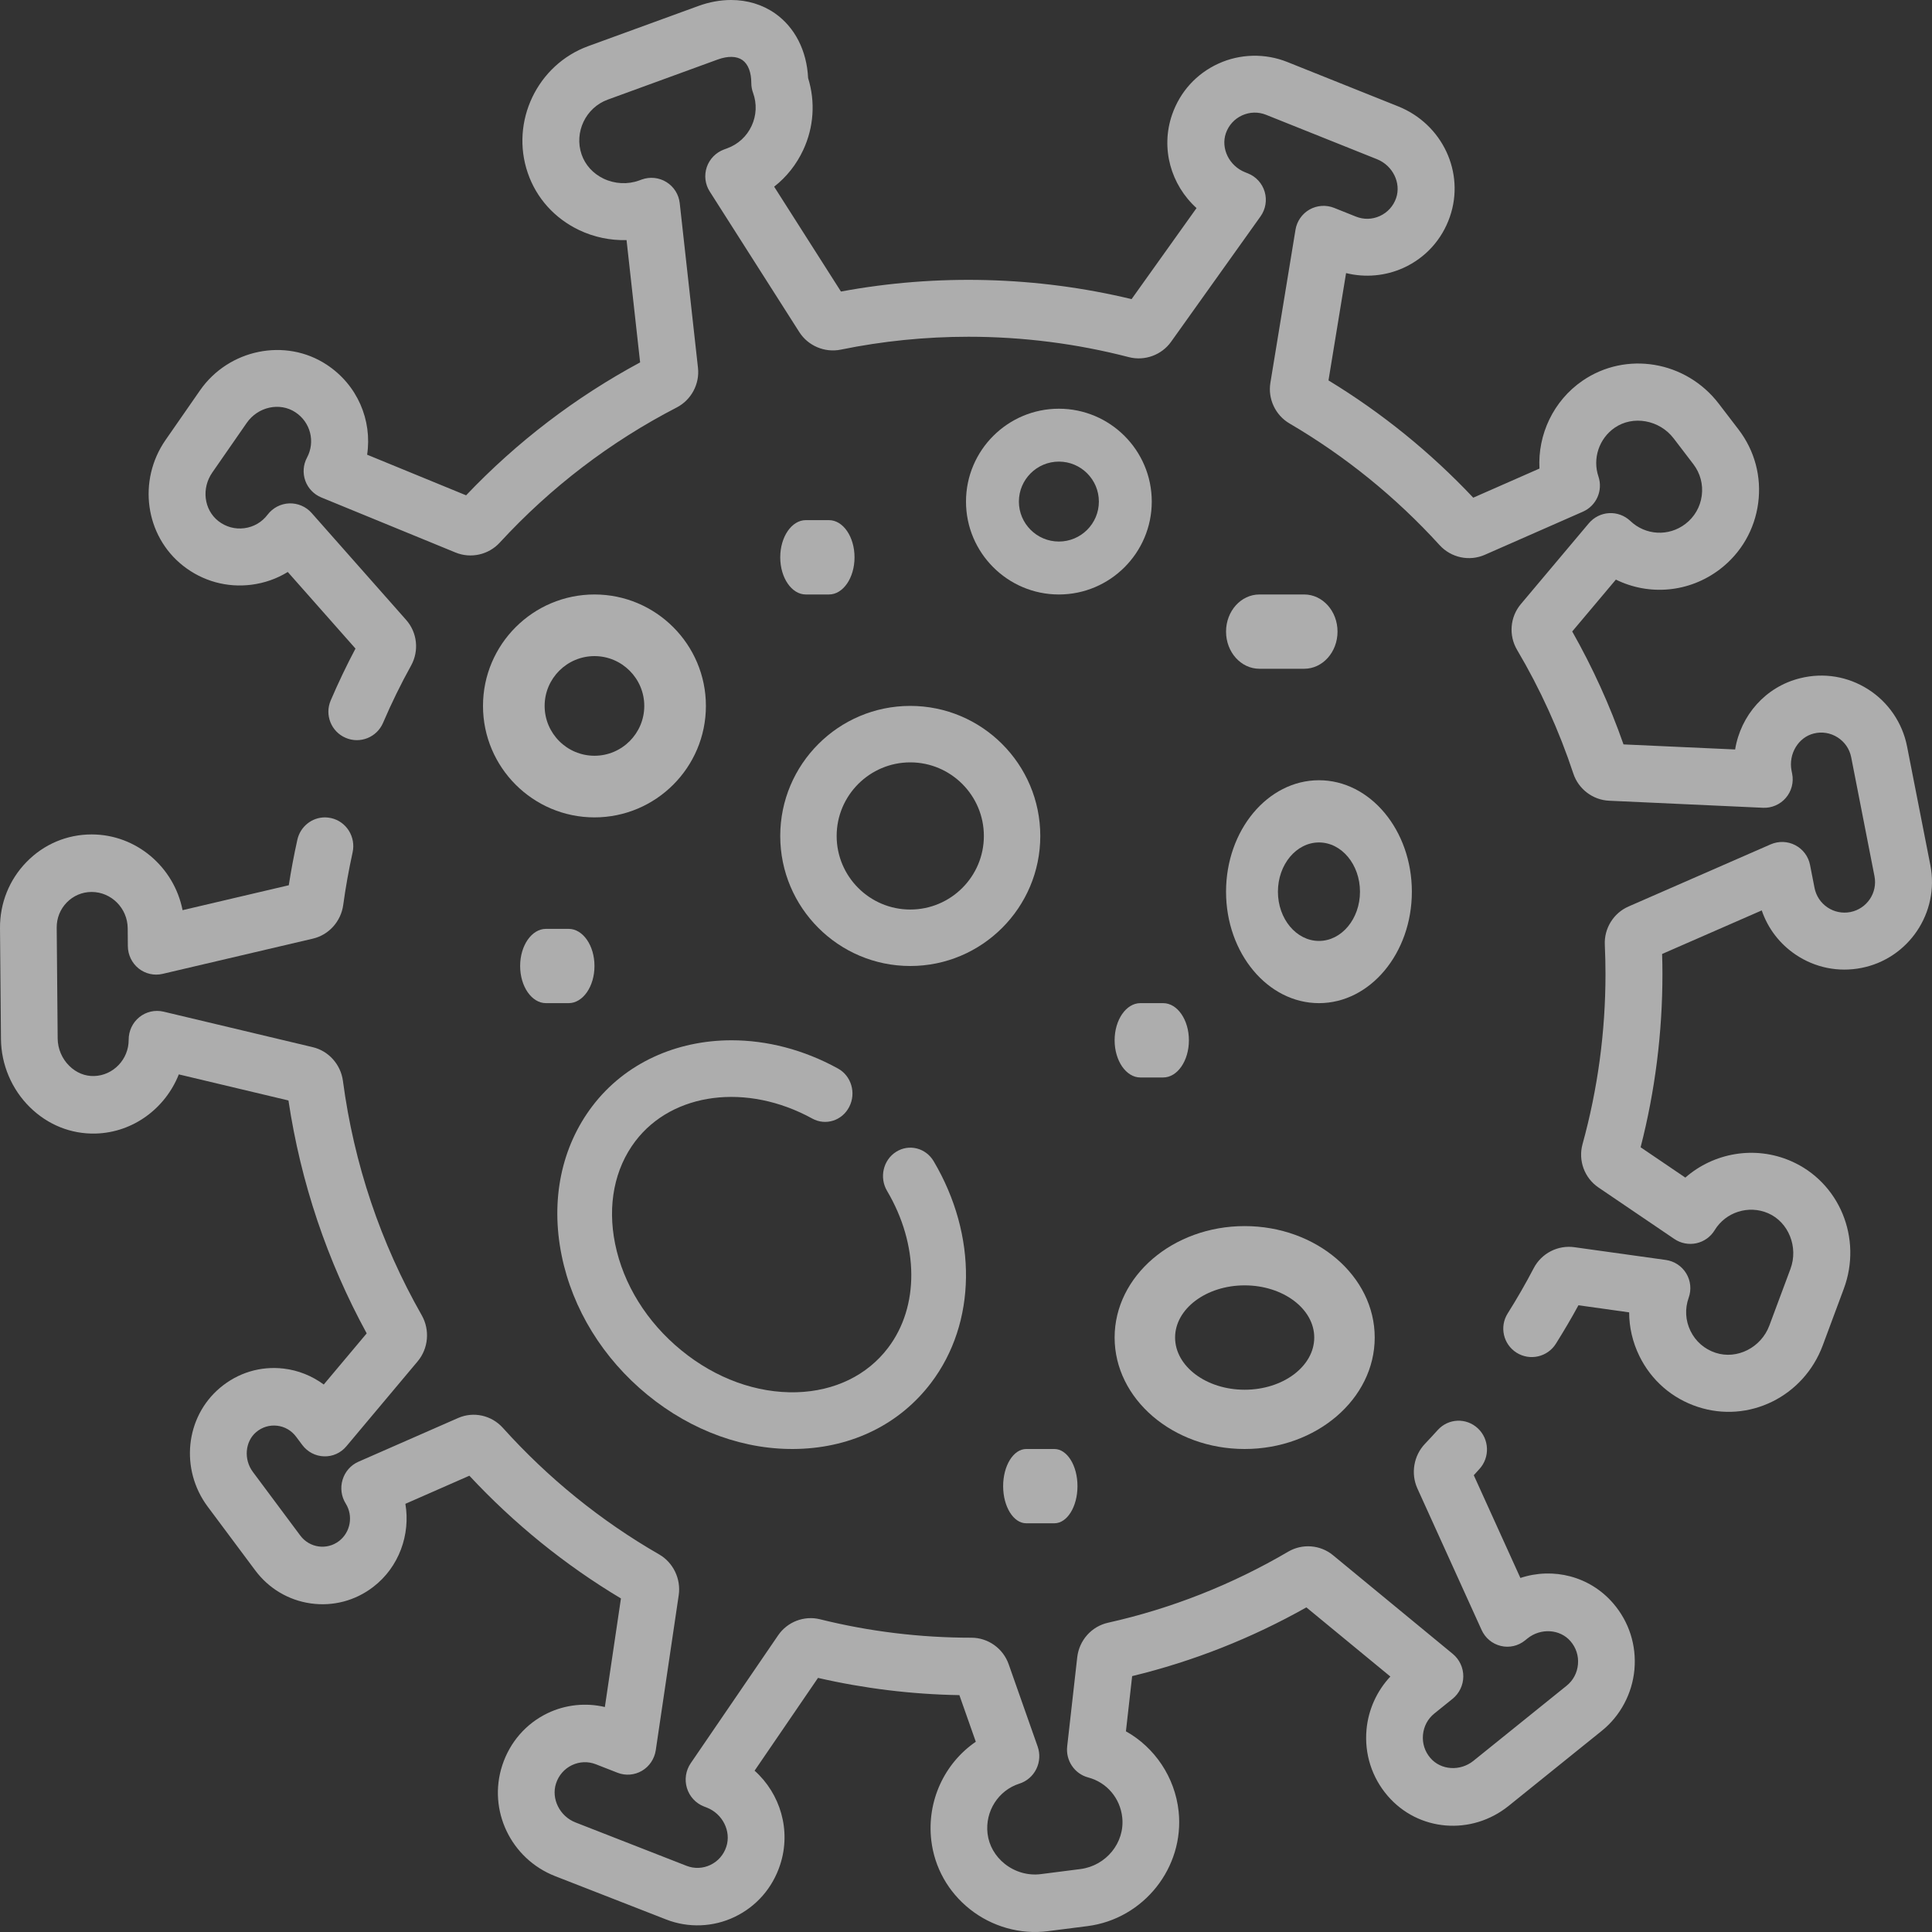 <svg width="40" height="40" viewBox="0 0 40 40" fill="none" xmlns="http://www.w3.org/2000/svg">
<rect x="0" y="0" width="40" height="40" fill="#333333" stroke="none"/>
<path opacity="0.6" d="M38.538 20.04C38.063 20.133 37.58 20.036 37.179 19.766C36.846 19.542 36.602 19.222 36.475 18.849L34.412 19.751C34.417 19.892 34.419 20.031 34.419 20.167C34.419 21.381 34.267 22.586 33.967 23.753L34.893 24.381C35.479 23.867 36.332 23.713 37.078 24.038C38.083 24.474 38.564 25.637 38.173 26.685L37.738 27.855C37.343 28.916 36.206 29.475 35.151 29.128C34.617 28.953 34.187 28.578 33.941 28.074C33.801 27.787 33.73 27.48 33.73 27.171L32.68 27.024C32.537 27.288 32.379 27.555 32.212 27.822C32.038 28.097 31.674 28.179 31.399 28.006C31.123 27.832 31.041 27.468 31.215 27.193C31.413 26.878 31.594 26.563 31.754 26.256C31.915 25.948 32.253 25.774 32.596 25.822L34.489 26.086C34.665 26.111 34.82 26.213 34.912 26.365C35.004 26.517 35.022 26.702 34.962 26.869C34.881 27.096 34.894 27.34 35 27.556C35.105 27.772 35.29 27.933 35.519 28.008C35.963 28.154 36.463 27.901 36.633 27.443L37.069 26.273C37.238 25.821 37.031 25.303 36.608 25.119C36.204 24.943 35.728 25.094 35.5 25.47C35.416 25.608 35.28 25.705 35.122 25.74C34.964 25.774 34.799 25.742 34.666 25.652L33.095 24.586C32.804 24.388 32.671 24.027 32.765 23.687C33.08 22.545 33.24 21.36 33.24 20.167C33.24 19.971 33.235 19.767 33.226 19.559C33.21 19.221 33.407 18.903 33.717 18.768L36.661 17.481C36.825 17.41 37.012 17.416 37.17 17.499C37.329 17.582 37.441 17.733 37.475 17.908L37.568 18.384C37.601 18.549 37.696 18.693 37.836 18.787C37.976 18.881 38.145 18.915 38.311 18.883C38.653 18.815 38.877 18.482 38.809 18.14L38.327 15.678C38.293 15.507 38.193 15.361 38.046 15.267C37.899 15.173 37.724 15.144 37.554 15.186C37.232 15.265 37.025 15.61 37.092 15.955L37.105 16.021C37.14 16.199 37.091 16.383 36.973 16.52C36.855 16.657 36.679 16.733 36.5 16.724L33.315 16.578C32.978 16.563 32.68 16.337 32.574 16.015C32.279 15.124 31.887 14.262 31.41 13.456C31.232 13.155 31.263 12.774 31.487 12.508L32.896 10.833C33.001 10.709 33.152 10.633 33.314 10.624C33.476 10.615 33.635 10.673 33.753 10.785C34.069 11.086 34.549 11.112 34.895 10.847C35.082 10.704 35.202 10.496 35.233 10.263C35.264 10.029 35.202 9.797 35.059 9.61L34.651 9.076C34.358 8.693 33.81 8.594 33.43 8.856C33.107 9.079 32.968 9.494 33.094 9.866C33.191 10.155 33.052 10.471 32.772 10.594L30.743 11.486C30.42 11.628 30.043 11.547 29.805 11.286C28.9 10.292 27.855 9.445 26.699 8.768C26.407 8.598 26.247 8.259 26.302 7.926L26.822 4.756C26.851 4.58 26.958 4.426 27.113 4.338C27.269 4.25 27.456 4.238 27.622 4.304L28.072 4.484C28.234 4.549 28.41 4.545 28.569 4.472C28.728 4.399 28.847 4.268 28.905 4.102C29.013 3.788 28.836 3.427 28.509 3.296L26.213 2.377C26.051 2.312 25.875 2.317 25.716 2.389C25.557 2.462 25.438 2.593 25.38 2.759C25.272 3.073 25.449 3.434 25.775 3.565L25.837 3.59C26.006 3.657 26.133 3.798 26.184 3.971C26.235 4.145 26.203 4.332 26.098 4.48L24.246 7.076C24.05 7.351 23.698 7.479 23.371 7.394C22.291 7.114 21.175 6.972 20.053 6.972C19.164 6.972 18.274 7.061 17.406 7.239C17.075 7.306 16.73 7.16 16.549 6.876L14.695 3.966C14.598 3.816 14.576 3.629 14.633 3.46C14.691 3.291 14.822 3.157 14.99 3.095L15.055 3.071C15.28 2.989 15.46 2.824 15.561 2.607C15.662 2.39 15.673 2.146 15.591 1.921C15.567 1.856 15.555 1.788 15.555 1.719C15.555 1.496 15.489 1.327 15.37 1.243C15.251 1.16 15.069 1.156 14.86 1.232L12.582 2.063C12.126 2.229 11.884 2.738 12.041 3.197C12.116 3.416 12.278 3.594 12.497 3.699C12.728 3.809 12.997 3.823 13.234 3.736L13.286 3.717C13.456 3.655 13.645 3.675 13.798 3.77C13.952 3.865 14.053 4.026 14.073 4.206L14.451 7.616C14.488 7.951 14.311 8.281 14.011 8.436C12.633 9.148 11.4 10.09 10.347 11.234C10.115 11.487 9.747 11.569 9.431 11.439L6.652 10.299C6.498 10.235 6.377 10.11 6.321 9.953C6.265 9.796 6.277 9.622 6.356 9.475C6.532 9.145 6.429 8.741 6.115 8.535C5.792 8.322 5.34 8.421 5.108 8.756L4.396 9.782C4.167 10.111 4.222 10.552 4.519 10.787C4.673 10.908 4.864 10.961 5.057 10.936C5.251 10.911 5.422 10.812 5.54 10.656C5.647 10.515 5.811 10.429 5.988 10.422C6.164 10.416 6.335 10.488 6.452 10.621L8.409 12.835C8.639 13.095 8.68 13.473 8.512 13.778C8.301 14.158 8.105 14.558 7.93 14.967C7.801 15.266 7.455 15.405 7.156 15.276C6.857 15.148 6.718 14.801 6.847 14.502C7.004 14.135 7.176 13.775 7.36 13.428L5.958 11.842C5.733 11.981 5.478 12.071 5.207 12.106C4.698 12.171 4.195 12.032 3.79 11.713C3.004 11.093 2.845 9.949 3.428 9.109L4.14 8.084C4.734 7.228 5.911 6.989 6.763 7.55C7.401 7.969 7.708 8.701 7.601 9.414L9.65 10.255C10.702 9.149 11.912 8.225 13.253 7.503L12.972 4.971C12.636 4.98 12.297 4.91 11.989 4.763C11.483 4.521 11.105 4.102 10.927 3.581C10.562 2.518 11.124 1.34 12.179 0.955L14.456 0.125C14.685 0.041 14.915 -5.72205e-05 15.136 -5.72205e-05C15.469 -5.72205e-05 15.783 0.093 16.046 0.277C16.458 0.566 16.704 1.05 16.731 1.616C16.884 2.109 16.849 2.634 16.63 3.105C16.489 3.407 16.283 3.666 16.028 3.865L17.411 6.036C19.398 5.667 21.47 5.721 23.428 6.193L24.773 4.308C24.244 3.829 24.024 3.075 24.267 2.373C24.431 1.9 24.771 1.525 25.226 1.317C25.674 1.112 26.194 1.1 26.651 1.283L28.947 2.202C29.864 2.569 30.335 3.573 30.018 4.488C29.854 4.962 29.514 5.337 29.059 5.545C28.686 5.715 28.264 5.752 27.869 5.654L27.505 7.876C28.608 8.547 29.614 9.362 30.502 10.304L31.873 9.701C31.835 8.996 32.161 8.299 32.761 7.885C33.665 7.262 34.907 7.47 35.587 8.36L35.995 8.893C36.33 9.331 36.474 9.872 36.401 10.418C36.328 10.964 36.048 11.449 35.611 11.784C34.973 12.272 34.141 12.338 33.455 12L32.551 13.074C32.973 13.819 33.33 14.603 33.613 15.412L35.924 15.517C36.039 14.812 36.552 14.218 37.273 14.041C37.759 13.921 38.259 14.004 38.68 14.273C39.096 14.538 39.388 14.967 39.483 15.451L39.966 17.913C40.158 18.893 39.517 19.848 38.538 20.04Z" fill="white"/>
<path opacity="0.6" d="M3.78 18.844L5.979 18.328C6.027 18.018 6.086 17.703 6.156 17.388C6.217 17.111 6.459 16.923 6.728 16.923C6.77 16.923 6.813 16.928 6.857 16.938C7.173 17.01 7.371 17.328 7.3 17.649C7.22 18.015 7.154 18.381 7.106 18.737C7.059 19.077 6.808 19.356 6.48 19.433L3.366 20.163C3.192 20.204 3.01 20.162 2.87 20.051C2.731 19.939 2.648 19.769 2.647 19.588L2.644 19.218C2.64 18.804 2.305 18.467 1.897 18.467C1.702 18.467 1.52 18.544 1.383 18.684C1.246 18.824 1.172 19.01 1.174 19.207L1.194 21.504C1.196 21.714 1.284 21.921 1.436 22.069C1.578 22.209 1.759 22.284 1.949 22.278C2.345 22.267 2.666 21.931 2.664 21.528C2.663 21.346 2.744 21.173 2.885 21.059C3.025 20.946 3.21 20.904 3.385 20.945L6.477 21.681C6.805 21.759 7.055 22.04 7.1 22.379C7.328 24.097 7.877 25.73 8.732 27.232C8.904 27.536 8.87 27.919 8.647 28.185L7.172 29.943C7.057 30.081 6.888 30.158 6.709 30.152C6.531 30.147 6.365 30.06 6.258 29.916L6.13 29.745C6.034 29.617 5.895 29.536 5.738 29.518C5.581 29.5 5.427 29.546 5.304 29.65C5.073 29.845 5.042 30.215 5.235 30.474L6.217 31.792C6.408 32.048 6.768 32.099 7.02 31.905C7.257 31.724 7.317 31.383 7.158 31.13C7.066 30.983 7.042 30.802 7.093 30.636C7.143 30.469 7.263 30.333 7.42 30.264L9.483 29.359C9.802 29.218 10.175 29.3 10.411 29.562C11.35 30.605 12.438 31.487 13.646 32.182C13.939 32.35 14.102 32.69 14.052 33.027L13.577 36.236C13.55 36.414 13.446 36.571 13.292 36.662C13.138 36.752 12.952 36.768 12.786 36.703L12.336 36.527C12.174 36.464 11.998 36.471 11.841 36.546C11.684 36.621 11.567 36.756 11.512 36.924C11.408 37.242 11.589 37.605 11.916 37.732L14.214 38.63C14.376 38.693 14.552 38.686 14.709 38.611C14.867 38.535 14.983 38.401 15.038 38.233C15.142 37.914 14.961 37.552 14.634 37.424L14.572 37.4C14.404 37.334 14.275 37.194 14.222 37.019C14.169 36.845 14.198 36.655 14.301 36.505L16.11 33.858C16.301 33.578 16.649 33.444 16.976 33.525C17.996 33.779 19.05 33.907 20.112 33.907H20.112C20.458 33.907 20.769 34.129 20.884 34.458L21.483 36.159C21.537 36.312 21.527 36.48 21.456 36.625C21.385 36.77 21.258 36.88 21.106 36.928C20.67 37.066 20.392 37.501 20.446 37.962C20.475 38.207 20.602 38.43 20.803 38.59C21.015 38.758 21.285 38.835 21.546 38.802L22.369 38.697C22.902 38.628 23.29 38.15 23.235 37.63C23.192 37.228 22.915 36.902 22.529 36.8C22.247 36.725 22.061 36.45 22.095 36.156L22.303 34.312C22.343 33.961 22.599 33.673 22.94 33.597C24.251 33.304 25.506 32.809 26.672 32.125C26.964 31.954 27.336 31.983 27.597 32.198L30.079 34.243C30.217 34.357 30.297 34.528 30.296 34.709C30.295 34.889 30.213 35.06 30.074 35.172L29.697 35.476C29.56 35.586 29.477 35.743 29.461 35.919C29.445 36.095 29.5 36.265 29.615 36.398C29.832 36.651 30.232 36.677 30.506 36.456L32.434 34.902C32.571 34.792 32.654 34.635 32.67 34.459C32.686 34.283 32.631 34.113 32.516 33.98C32.299 33.727 31.899 33.702 31.625 33.922L31.573 33.964C31.432 34.078 31.247 34.12 31.072 34.077C30.897 34.035 30.75 33.913 30.675 33.747L29.346 30.818C29.205 30.508 29.269 30.136 29.504 29.891C29.587 29.804 29.67 29.714 29.768 29.606C29.987 29.364 30.358 29.349 30.597 29.572C30.835 29.794 30.851 30.171 30.631 30.413C30.59 30.459 30.551 30.502 30.513 30.543L31.478 32.67C32.154 32.446 32.914 32.631 33.4 33.196C33.728 33.577 33.884 34.064 33.839 34.567C33.794 35.063 33.548 35.525 33.164 35.834L31.236 37.388C30.465 38.009 29.365 37.919 28.731 37.182C28.403 36.801 28.247 36.314 28.292 35.811C28.329 35.398 28.506 35.009 28.786 34.711L27.047 33.279C25.911 33.919 24.7 34.397 23.44 34.702L23.311 35.845C23.908 36.179 24.326 36.796 24.402 37.501C24.526 38.663 23.68 39.729 22.516 39.878L21.693 39.983C21.125 40.056 20.537 39.89 20.081 39.528C19.631 39.171 19.347 38.665 19.281 38.102C19.186 37.284 19.557 36.503 20.203 36.061L19.863 35.096C18.875 35.079 17.892 34.959 16.936 34.739L15.623 36.66C16.156 37.137 16.385 37.896 16.152 38.608C15.995 39.088 15.661 39.471 15.211 39.687C14.768 39.9 14.251 39.92 13.793 39.741L11.495 38.844C10.577 38.486 10.095 37.478 10.399 36.549C10.556 36.069 10.89 35.685 11.339 35.469C11.709 35.292 12.128 35.249 12.523 35.342L12.856 33.094C11.697 32.401 10.644 31.547 9.718 30.553L8.393 31.135C8.501 31.771 8.261 32.446 7.728 32.855C7.356 33.141 6.897 33.262 6.435 33.197C5.973 33.132 5.563 32.888 5.282 32.51L4.299 31.192C3.725 30.421 3.836 29.341 4.553 28.735C4.925 28.421 5.393 28.279 5.872 28.335C6.174 28.37 6.461 28.486 6.703 28.665L7.592 27.606C6.771 26.102 6.227 24.482 5.972 22.784L3.702 22.244C3.426 22.942 2.76 23.448 1.98 23.469C1.473 23.482 0.992 23.29 0.621 22.926C0.244 22.557 0.025 22.043 0.02 21.515L7.73573e-05 19.218C-0.004 18.701 0.191 18.213 0.55 17.846C0.908 17.478 1.387 17.276 1.897 17.276C2.824 17.276 3.604 17.952 3.78 18.844Z" fill="white"/>
<path opacity="0.6" d="M17.348 22.122C17.625 22.273 17.73 22.629 17.583 22.915C17.437 23.202 17.095 23.311 16.818 23.159C15.466 22.416 13.925 22.612 13.154 23.627C12.722 24.196 12.573 24.95 12.735 25.751C12.905 26.59 13.392 27.374 14.106 27.957C14.819 28.541 15.667 28.848 16.494 28.825C17.282 28.801 17.954 28.475 18.386 27.906C19.036 27.051 19.027 25.775 18.365 24.655C18.202 24.379 18.285 24.017 18.552 23.848C18.818 23.678 19.166 23.765 19.33 24.041C20.243 25.585 20.221 27.387 19.275 28.633C18.631 29.48 17.655 29.965 16.526 29.998C15.434 30.031 14.326 29.633 13.405 28.879C12.484 28.126 11.852 27.1 11.628 25.992C11.395 24.846 11.621 23.747 12.265 22.9C12.943 22.008 14.005 21.538 15.146 21.538C15.874 21.538 16.634 21.729 17.348 22.122Z" fill="white"/>
<path opacity="0.6" fill-rule="evenodd" clip-rule="evenodd" d="M25.769 30C27.254 30 28.462 28.965 28.462 27.692C28.462 26.42 27.254 25.385 25.769 25.385C24.285 25.385 23.077 26.42 23.077 27.692C23.077 28.965 24.285 30 25.769 30ZM25.769 28.773C24.975 28.773 24.329 28.288 24.329 27.692C24.329 27.097 24.975 26.612 25.769 26.612C26.564 26.612 27.21 27.097 27.21 27.692C27.21 28.288 26.564 28.773 25.769 28.773Z" fill="white"/>
<path opacity="0.6" fill-rule="evenodd" clip-rule="evenodd" d="M18.846 20C20.331 20 21.538 18.792 21.538 17.308C21.538 15.823 20.331 14.615 18.846 14.615C17.361 14.615 16.154 15.823 16.154 17.308C16.154 18.792 17.361 20 18.846 20ZM18.846 18.831C18.006 18.831 17.322 18.148 17.322 17.308C17.322 16.468 18.006 15.784 18.846 15.784C19.686 15.784 20.37 16.468 20.37 17.308C20.37 18.148 19.686 18.831 18.846 18.831Z" fill="white"/>
<path opacity="0.6" fill-rule="evenodd" clip-rule="evenodd" d="M27.308 20.769C28.368 20.769 29.231 19.734 29.231 18.462C29.231 17.189 28.368 16.154 27.308 16.154C26.247 16.154 25.384 17.189 25.384 18.462C25.384 19.734 26.247 20.769 27.308 20.769ZM27.308 19.481C26.839 19.481 26.458 19.024 26.458 18.462C26.458 17.899 26.839 17.442 27.308 17.442C27.776 17.442 28.157 17.899 28.157 18.462C28.157 19.024 27.776 19.481 27.308 19.481Z" fill="white"/>
<path opacity="0.6" fill-rule="evenodd" clip-rule="evenodd" d="M23.846 10.385C23.846 9.324 22.983 8.462 21.923 8.462C20.863 8.462 20 9.324 20 10.385C20 11.445 20.863 12.308 21.923 12.308C22.983 12.308 23.846 11.445 23.846 10.385ZM22.751 10.385C22.751 10.841 22.38 11.212 21.923 11.212C21.467 11.212 21.095 10.841 21.095 10.385C21.095 9.928 21.467 9.557 21.923 9.557C22.38 9.557 22.751 9.928 22.751 10.385Z" fill="white"/>
<path opacity="0.6" fill-rule="evenodd" clip-rule="evenodd" d="M14.615 14.615C14.615 13.343 13.58 12.308 12.308 12.308C11.035 12.308 10 13.343 10 14.615C10 15.888 11.035 16.923 12.308 16.923C13.58 16.923 14.615 15.888 14.615 14.615ZM13.339 14.615C13.339 15.184 12.877 15.647 12.308 15.647C11.739 15.647 11.276 15.184 11.276 14.615C11.276 14.047 11.739 13.584 12.308 13.584C12.876 13.584 13.339 14.047 13.339 14.615Z" fill="white"/>
<path opacity="0.6" d="M24.615 21.538C24.615 21.963 24.377 22.308 24.082 22.308H23.61C23.316 22.308 23.077 21.963 23.077 21.538C23.077 21.114 23.316 20.769 23.61 20.769H24.082C24.377 20.769 24.615 21.114 24.615 21.538Z" fill="white"/>
<path opacity="0.6" d="M16.683 10.769H17.163C17.456 10.769 17.692 11.114 17.692 11.539C17.692 11.963 17.456 12.308 17.163 12.308H16.683C16.391 12.308 16.154 11.963 16.154 11.539C16.154 11.114 16.391 10.769 16.683 10.769Z" fill="white"/>
<path opacity="0.6" d="M11.773 19.231C12.068 19.231 12.308 19.575 12.308 20C12.308 20.425 12.068 20.769 11.773 20.769H11.304C11.009 20.769 10.769 20.425 10.769 20C10.769 19.575 11.009 19.231 11.304 19.231H11.773Z" fill="white"/>
<path opacity="0.6" d="M21.83 30C22.094 30 22.308 30.344 22.308 30.769C22.308 31.194 22.094 31.538 21.83 31.538H21.247C20.983 31.538 20.769 31.194 20.769 30.769C20.769 30.344 20.983 30 21.247 30H21.83Z" fill="white"/>
<path opacity="0.6" d="M26.075 13.846C25.693 13.846 25.384 13.502 25.384 13.077C25.384 12.652 25.693 12.308 26.075 12.308H27.002C27.383 12.308 27.692 12.652 27.692 13.077C27.692 13.502 27.383 13.846 27.002 13.846H26.075Z" fill="white"/>
</svg>
